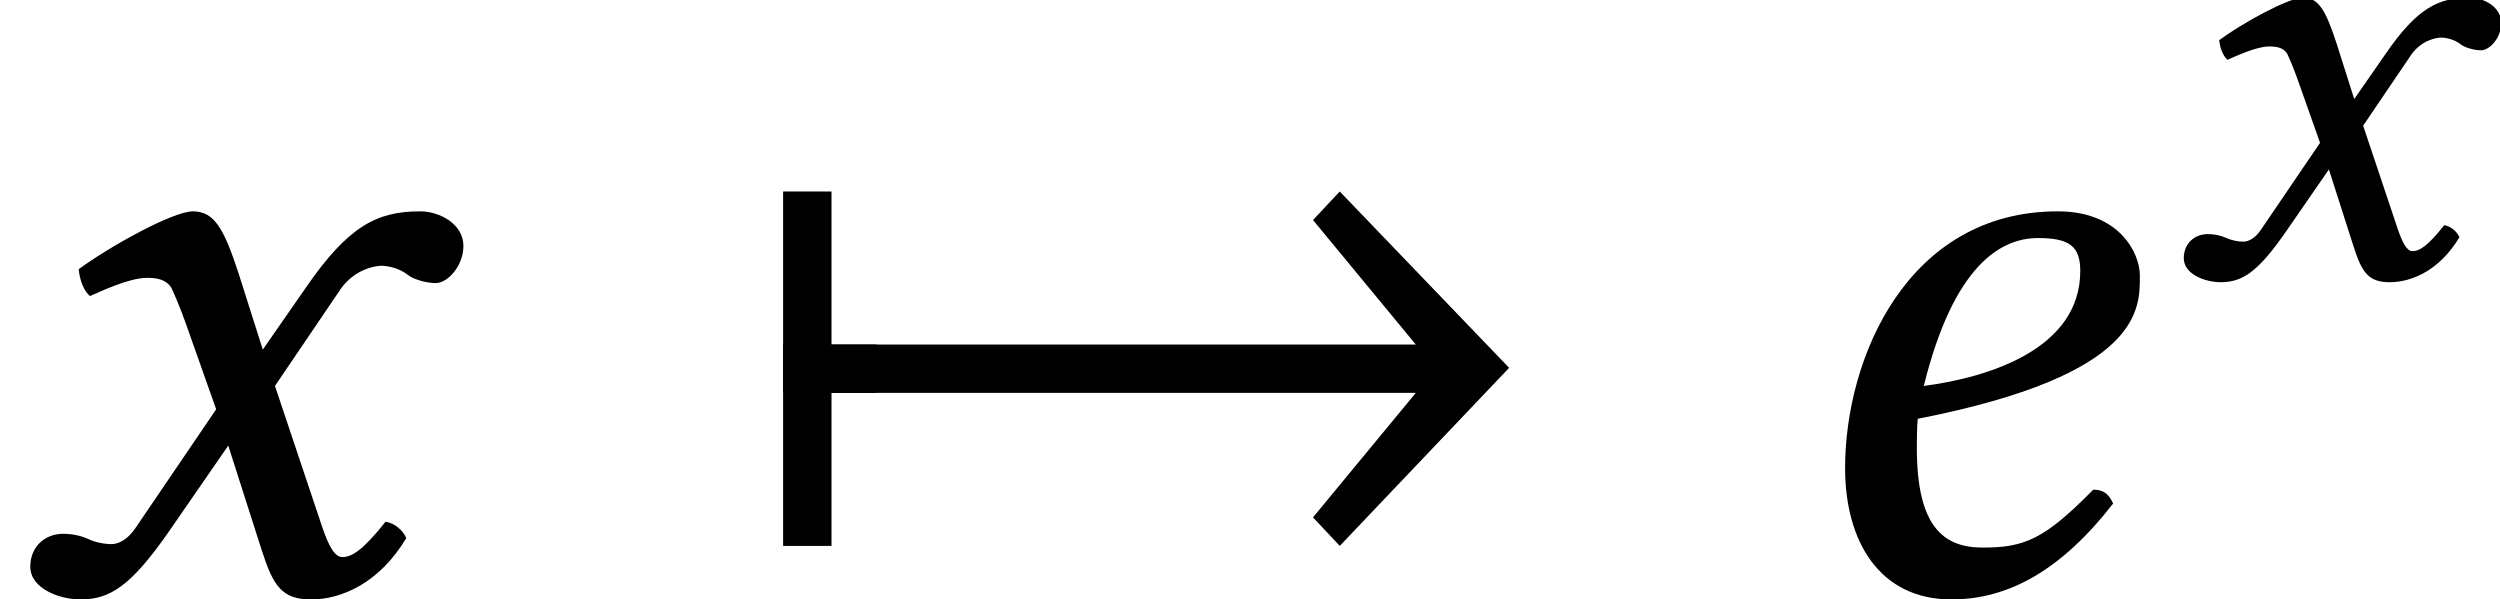 <?xml version='1.0' encoding='UTF-8'?>
<!-- This file was generated by dvisvgm 1.15.1 -->
<svg height='8.261pt' version='1.1' viewBox='-0.359 -8.142 34.452 8.261' width='34.452pt' xmlns='http://www.w3.org/2000/svg' xmlns:xlink='http://www.w3.org/1999/xlink'>
<defs>
<path d='M10.743 -3.073L8.409 -5.503L8.04 -5.11L9.457 -3.394H0.738V-2.728H9.457L8.04 -1.012L8.409 -0.619L10.743 -3.073Z' id='g1-33'/>
<path d='M2.025 -2.728V-3.394H1.405V-5.503H0.738V-0.619H1.405V-2.728H2.025Z' id='g1-55'/>
<path d='M3.101 -3.232C3.101 -2.446 2.184 -2.157 1.52 -2.07C1.825 -3.302 2.306 -3.564 2.673 -3.564C2.987 -3.564 3.101 -3.485 3.101 -3.232ZM1.459 -1.738C3.738 -2.184 3.703 -2.856 3.703 -3.188C3.703 -3.406 3.502 -3.834 2.874 -3.834C1.354 -3.834 0.725 -2.35 0.725 -1.24C0.725 -0.498 1.074 0.087 1.799 0.087C2.384 0.087 2.917 -0.218 3.433 -0.882C3.389 -0.978 3.337 -1.022 3.232 -1.022C2.734 -0.515 2.533 -0.437 2.114 -0.437C1.721 -0.437 1.45 -0.646 1.45 -1.441C1.45 -1.485 1.45 -1.668 1.459 -1.738Z' id='g9-101'/>
<path d='M1.878 -2.699L2.184 -1.834L1.371 -0.638C1.284 -0.507 1.188 -0.472 1.127 -0.472C1.057 -0.472 0.961 -0.489 0.891 -0.524C0.812 -0.559 0.725 -0.576 0.638 -0.576C0.445 -0.576 0.306 -0.437 0.306 -0.245C0.306 -0.017 0.611 0.087 0.812 0.087C1.109 0.087 1.319 -0.044 1.703 -0.594L2.306 -1.467L2.647 -0.402C2.76 -0.052 2.847 0.087 3.144 0.087C3.45 0.087 3.834 -0.079 4.105 -0.533C4.07 -0.611 3.992 -0.681 3.896 -0.699C3.668 -0.411 3.555 -0.341 3.459 -0.341C3.38 -0.341 3.319 -0.454 3.249 -0.664L2.778 -2.07L3.441 -3.048C3.581 -3.249 3.791 -3.284 3.852 -3.284C3.922 -3.284 4.035 -3.258 4.114 -3.197C4.175 -3.144 4.315 -3.109 4.402 -3.109C4.524 -3.109 4.682 -3.284 4.682 -3.485C4.682 -3.703 4.446 -3.834 4.245 -3.834C3.808 -3.834 3.52 -3.686 3.092 -3.066L2.655 -2.437L2.411 -3.206C2.262 -3.66 2.166 -3.834 1.948 -3.834C1.747 -3.834 1.101 -3.476 0.795 -3.249C0.804 -3.153 0.839 -3.04 0.908 -2.978C1.013 -3.022 1.301 -3.162 1.485 -3.162C1.59 -3.162 1.677 -3.144 1.729 -3.066C1.764 -2.996 1.825 -2.847 1.878 -2.699Z' id='g9-120'/>
<use id='g18-101' transform='scale(1.364)' xlink:href='#g9-101'/>
<use id='g18-120' transform='scale(1.364)' xlink:href='#g9-120'/>
</defs>
<g id='page1'>
<use x='-0.359' xlink:href='#g18-120' y='0'/>
<use x='9.695' xlink:href='#g1-55' y='0'/>
<use x='9.695' xlink:href='#g1-33' y='0'/>
<use x='24.079' xlink:href='#g18-101' y='0'/>
<use x='29.429' xlink:href='#g9-120' y='-4.34'/>
</g>
</svg>
